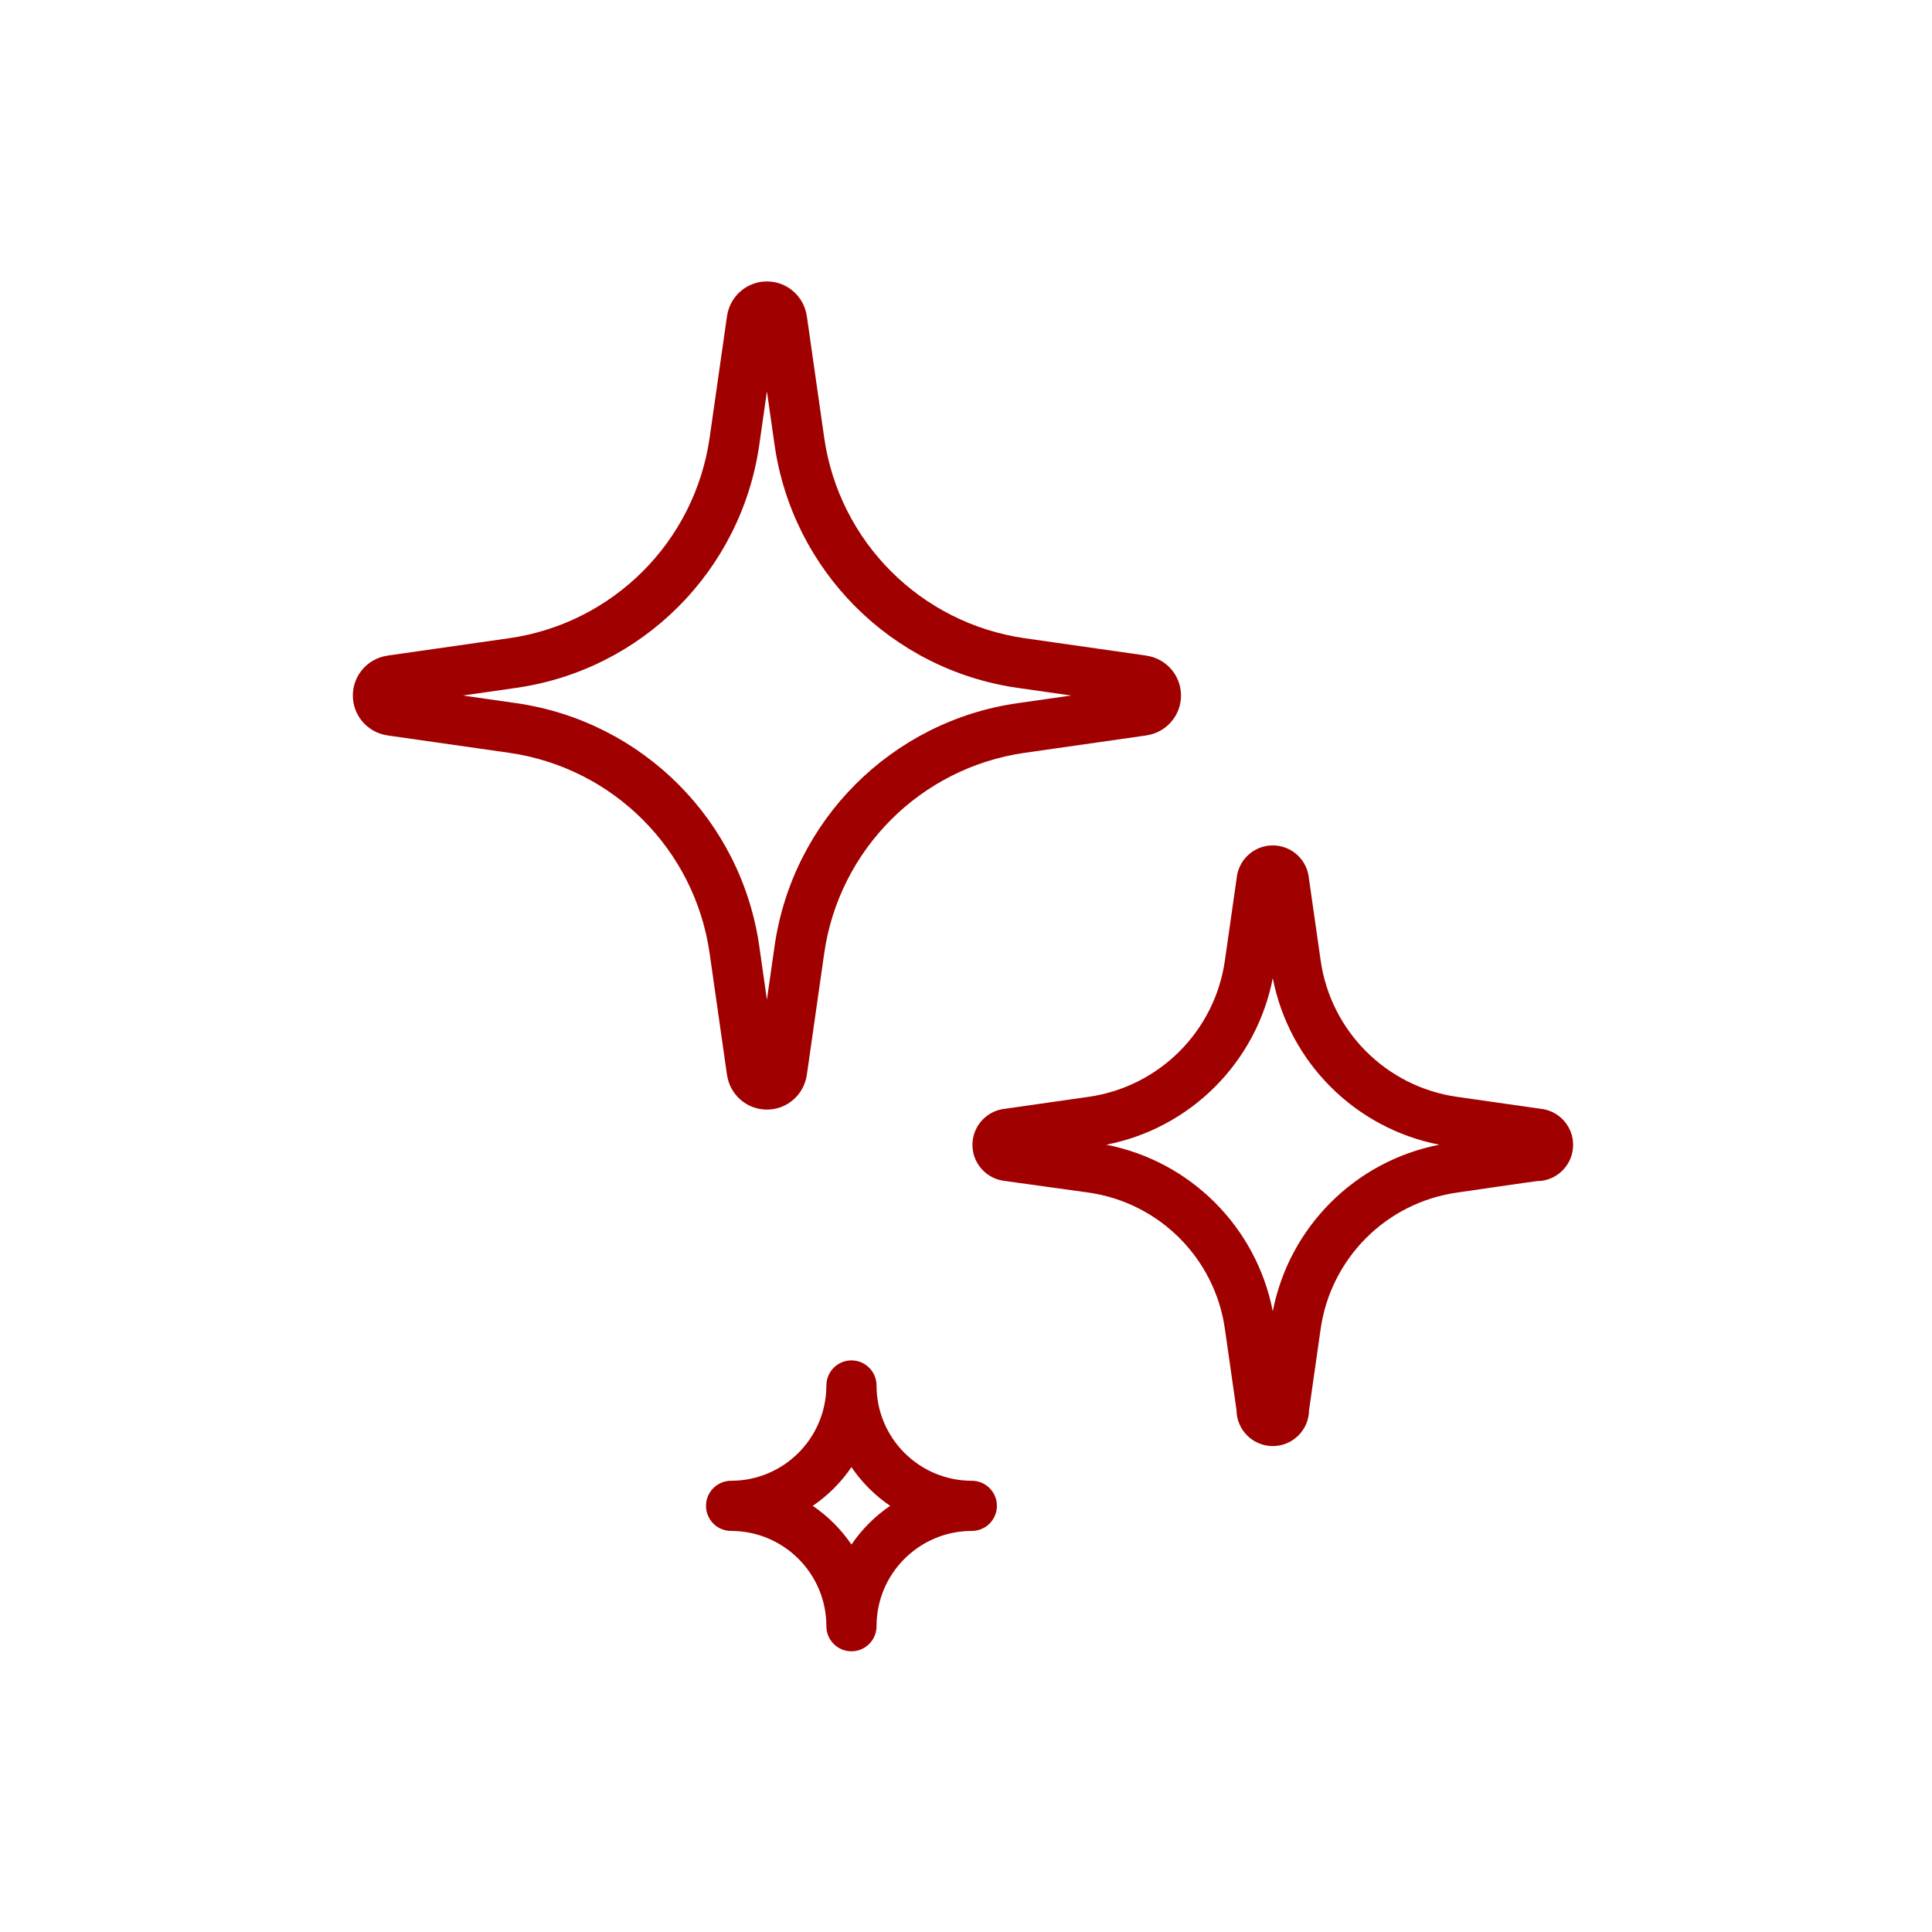 <svg width="160" height="160" viewBox="0 0 160 160" fill="none" xmlns="http://www.w3.org/2000/svg">
<path fill-rule="evenodd" clip-rule="evenodd" d="M32.087 60.901C30.468 60.673 29.221 59.281 29.221 57.6C29.221 55.918 30.468 54.526 32.087 54.299V54.294L42.155 52.856C50.77 51.625 57.539 44.856 58.77 36.241L60.208 26.174H60.212C60.44 24.554 61.832 23.307 63.513 23.307C65.194 23.307 66.587 24.554 66.814 26.174H66.818L68.256 36.241C69.487 44.856 76.256 51.625 84.871 52.856L94.939 54.294V54.299C96.559 54.526 97.806 55.918 97.806 57.6C97.806 59.281 96.559 60.673 94.939 60.901V60.905L84.871 62.343C76.256 63.574 69.487 70.343 68.256 78.958L66.818 89.025H66.814C66.587 90.644 65.194 91.892 63.513 91.892C61.832 91.892 60.44 90.644 60.212 89.025H60.208L58.77 78.958C57.539 70.343 50.77 63.574 42.155 62.343L32.087 60.905V60.901ZM38.322 57.6L42.742 58.231C53.185 59.723 61.39 67.928 62.882 78.37L63.513 82.79L64.144 78.37C65.636 67.928 73.841 59.723 84.284 58.231L88.704 57.6L84.284 56.968C73.841 55.477 65.636 47.272 64.144 36.828L63.513 32.409L62.882 36.828C61.39 47.272 53.185 55.477 42.742 56.968L38.322 57.6ZM90.151 98.765C90.151 98.765 83.222 97.805 83.07 97.781C81.634 97.556 80.533 96.313 80.533 94.813C80.533 93.339 81.598 92.11 83 91.857L90.151 90.835C96.005 89.999 100.605 85.399 101.441 79.545L102.418 72.709C102.426 72.628 102.437 72.548 102.452 72.469L102.463 72.394H102.467C102.754 71.034 103.962 70.013 105.406 70.013C106.851 70.013 108.058 71.034 108.345 72.394H108.349L108.36 72.469C108.375 72.548 108.386 72.628 108.394 72.709L109.371 79.545C110.207 85.399 114.807 89.999 120.661 90.835L127.812 91.856C129.214 92.109 130.279 93.337 130.279 94.812C130.279 96.47 128.933 97.816 127.275 97.816C127.158 97.816 120.661 98.765 120.661 98.765C114.807 99.601 110.207 104.201 109.371 110.055L108.41 116.783C108.394 118.428 107.055 119.758 105.406 119.758C103.758 119.758 102.418 118.428 102.402 116.783L101.441 110.055C100.605 104.201 96.005 99.601 90.151 98.765ZM91.612 94.8C98.586 96.158 104.048 101.62 105.406 108.595C106.763 101.62 112.226 96.158 119.2 94.8C112.226 93.443 106.763 87.98 105.406 81.006C104.048 87.98 98.586 93.443 91.612 94.8ZM60.544 126.785C59.398 126.785 58.468 125.854 58.468 124.708C58.468 123.561 59.398 122.631 60.544 122.631C64.884 122.631 68.405 119.129 68.437 114.785C68.437 114.809 68.439 114.833 68.44 114.857C68.438 114.817 68.437 114.778 68.437 114.739C68.437 113.592 69.367 112.662 70.514 112.662C71.66 112.662 72.591 113.592 72.591 114.739C72.591 119.097 76.125 122.631 80.483 122.631C81.629 122.631 82.56 123.561 82.56 124.708C82.56 125.854 81.629 126.785 80.483 126.785C76.124 126.785 72.591 130.318 72.591 134.677C72.591 135.823 71.66 136.754 70.514 136.754C69.367 136.754 68.437 135.823 68.437 134.677C68.437 130.318 64.903 126.785 60.544 126.785ZM70.514 127.913C71.37 126.653 72.459 125.564 73.719 124.708C72.46 123.851 71.37 122.762 70.514 121.502C69.658 122.763 68.568 123.851 67.309 124.708C68.568 125.564 69.658 126.653 70.514 127.913Z" fill="#A10000"/>
</svg>
